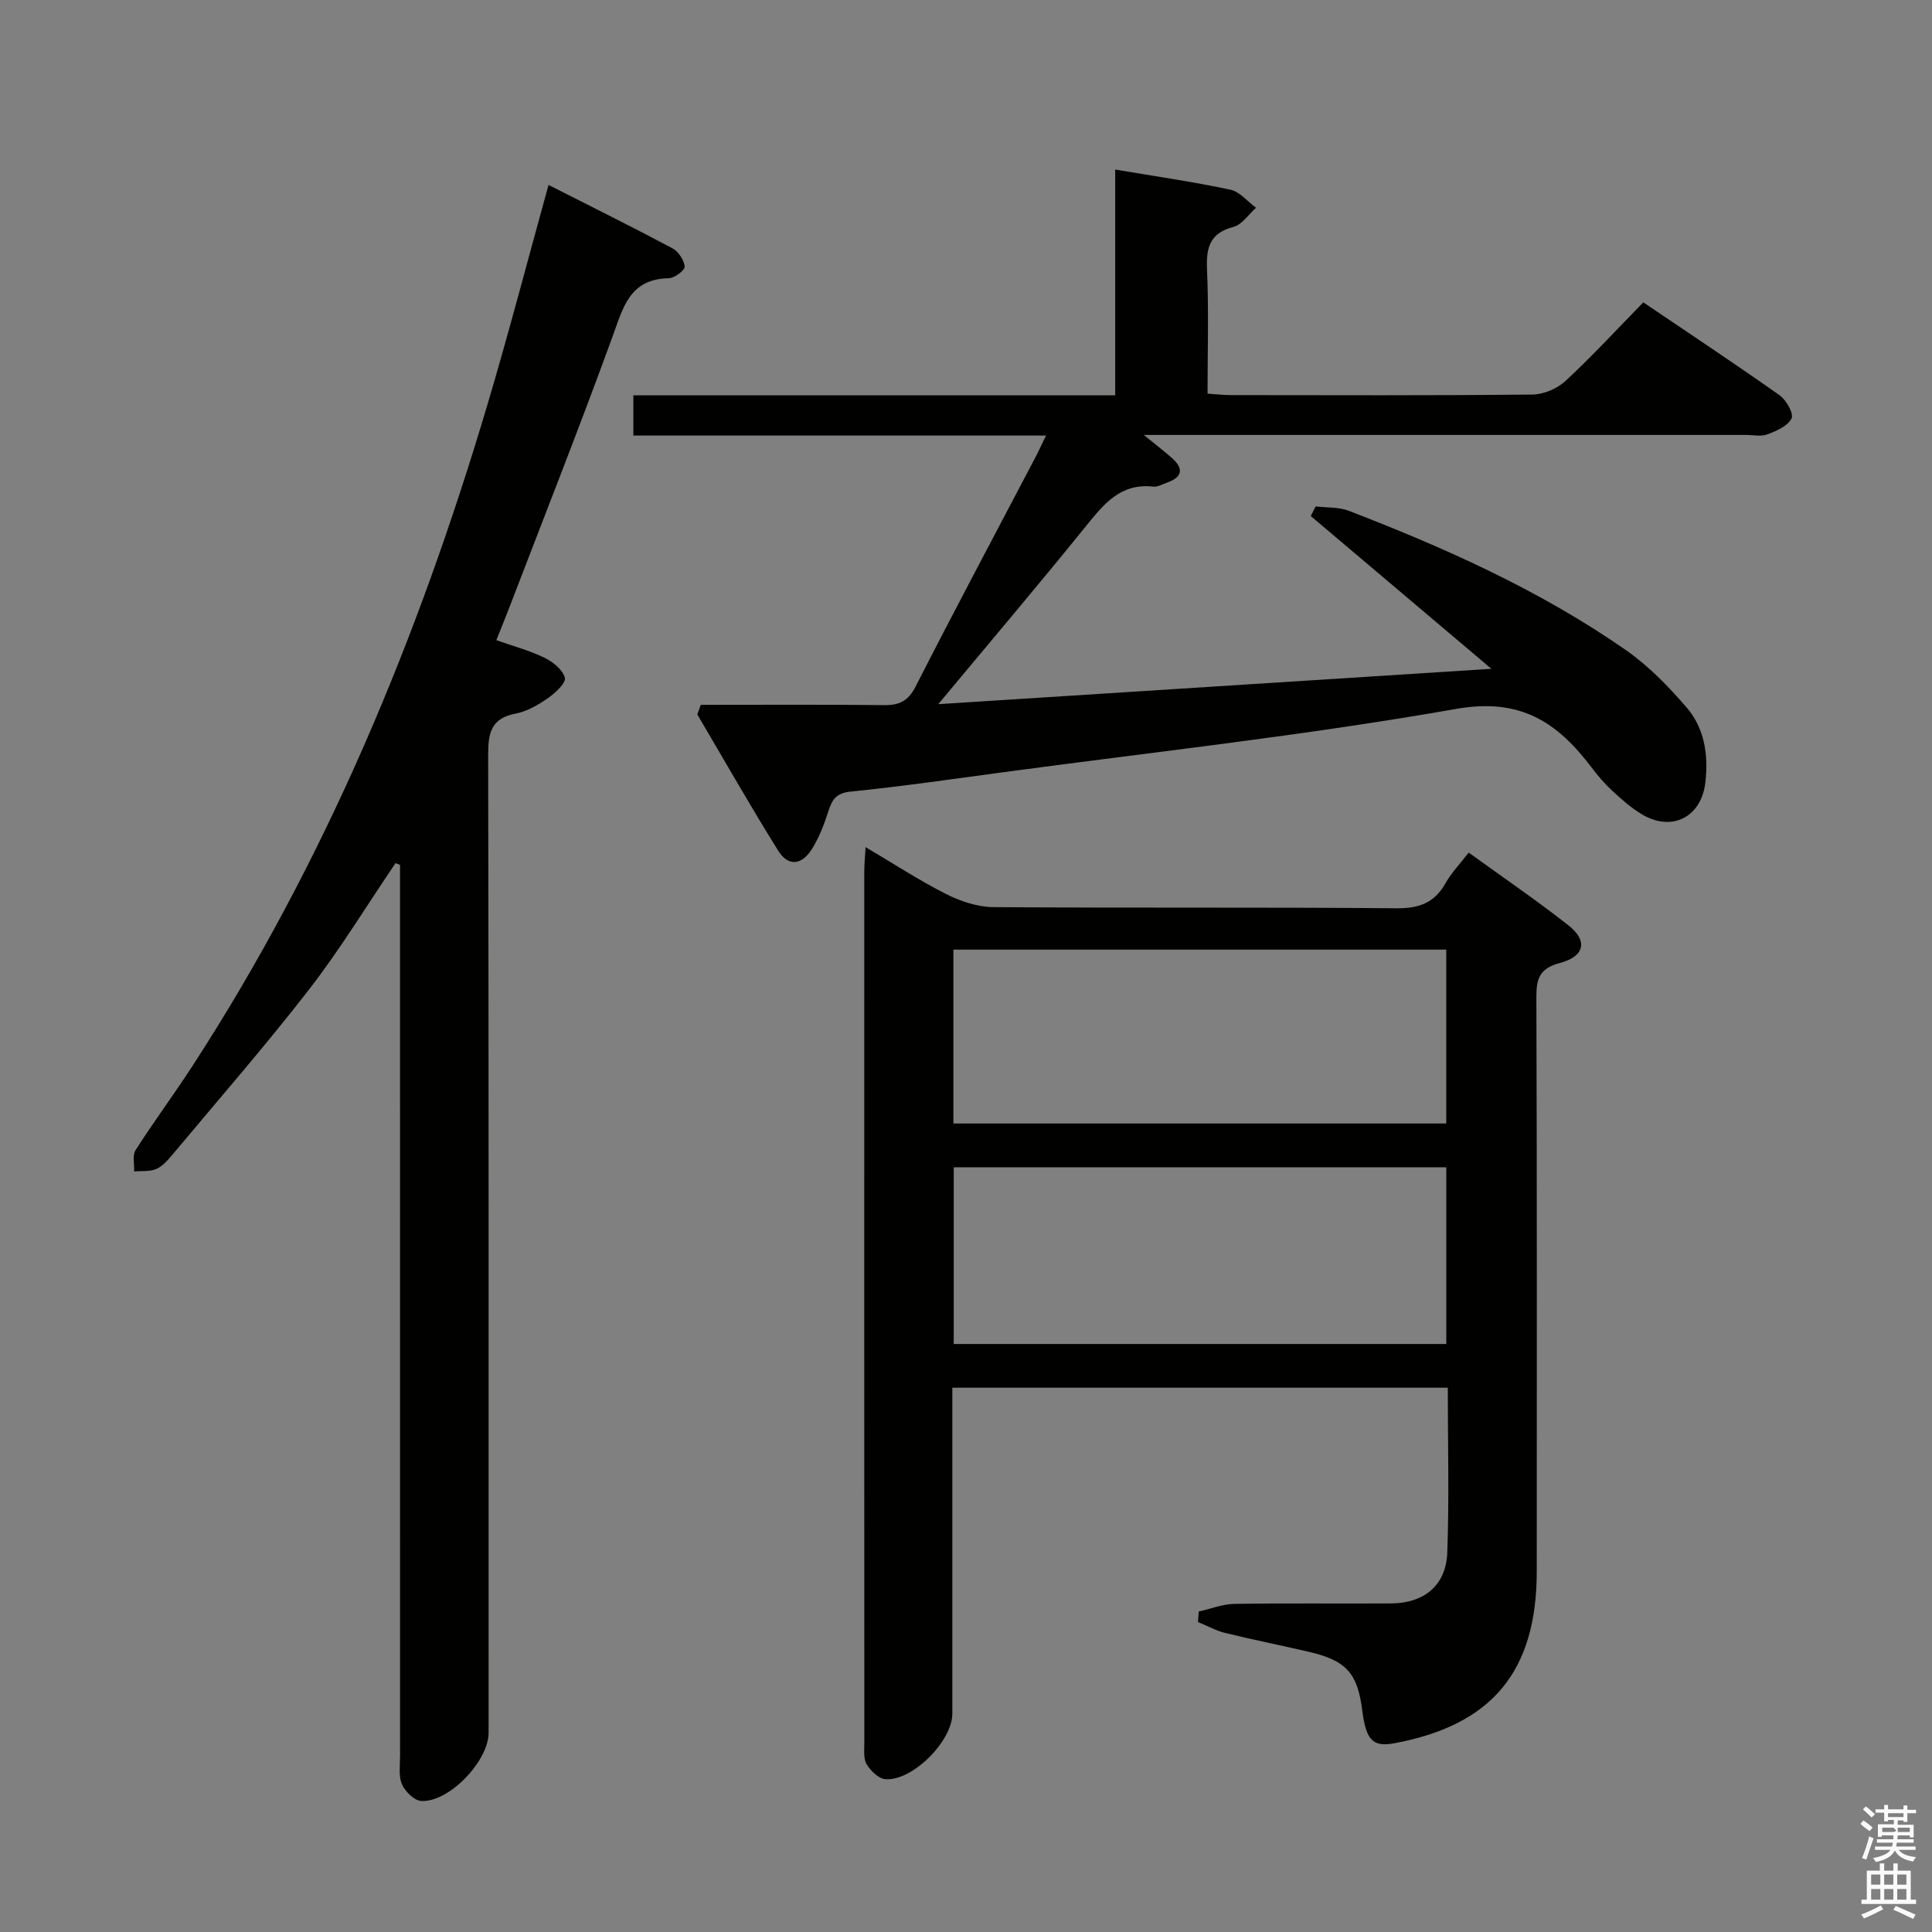 <svg enable-background="new 0 0 400 400" viewBox="0 0 400 400" xmlns="http://www.w3.org/2000/svg"><rect x="0" y="0" width="400" height="400" fill="#808080" stroke="none"/><path d="m385.2 377.6.6-.7c.6.4 1.3.9 1.9 1.5l-.6.7c-.8-.5-1.4-1-1.9-1.5zm.3 7.1c.6-1.4 1.1-2.9 1.5-4.5.3.1.6.3.9.4-.5 1.4-1 2.9-1.5 4.4zm.2-10.1.6-.6c.7.5 1.3 1.1 1.9 1.6l-.7.7c-.6-.6-1.2-1.2-1.8-1.7zm8.4-.8h.8v.9h1.8v.7h-1.8v1.8h-.8v-.3h-1.2v.9h3.3v2.6h-.8v-.4h-2.5c0 .3 0 .6-.1.8h3.4v.7h-3.5c0 .3-.1.6-.1.8h4v.7h-3.5c.7.9 1.9 1.3 3.6 1.5-.2.2-.4.5-.6.9-1.9-.3-3.2-1.1-3.8-2.3-.5 1.1-1.8 2-3.9 2.4-.2-.3-.4-.5-.6-.8 1.9-.4 3.1-.9 3.6-1.7h-3.2v-.7h3.5c.1-.2.1-.5.2-.8h-3.3v-.7h3.4c0-.2 0-.5 0-.8h-2.4v.3h-.8v-2.6h3.3v-.9h-1.2v.3h-.8v-1.8h-1.8v-.7h1.8v-.9h.8v.9h3.2zm-4.4 5.5h2.4c1-.3 0-.6 0-.9h-2.4zm1.2-3.1h3.2v-.8h-3.2zm4.4 2.2h-2.4v.9h2.5v-.9z" fill="#fafafb"/><path d="m389.2 385.8h.9v1.5h1.9v-1.5h.9v1.5h2.7v6h1.1v.9h-11.3v-.9h1.1v-6h2.7zm.2 8.7.5.8c-1.2.6-2.5 1.3-4 1.9-.2-.3-.3-.6-.6-.8 1.6-.6 3-1.3 4.1-1.9zm-2-4.3h1.9v-2.1h-1.9zm0 3.1h1.9v-2.2h-1.9zm2.7-3.1h1.9v-2.1h-1.9zm0 3.1h1.9v-2.2h-1.9zm2.4 1.3c1.4.6 2.7 1.2 4.1 1.8l-.5.9c-1.5-.7-2.8-1.4-4.1-1.9zm2.2-6.5h-1.9v2.1h1.9zm-1.9 5.2h1.9v-2.2h-1.9z" fill="#fafafb"/><g fill="#010100"><path d="m248.18 333.65c2.46-.55 4.91-1.54 7.38-1.58 10.83-.18 21.66-.02 32.48-.1 6.81-.05 11.35-3.74 11.6-10.48.42-11.28.11-22.58.11-34.18-34.26 0-68.13 0-102.58 0v5.52 61.97c0 5.66-8.24 13.98-13.86 13.56-1.4-.1-3.04-1.72-3.87-3.07-.7-1.13-.49-2.89-.49-4.37-.02-60.14-.02-120.28-.01-180.42 0-1.44.14-2.87.27-5.11 5.92 3.5 11.16 6.93 16.71 9.73 2.96 1.49 6.46 2.66 9.73 2.69 27.82.21 55.64-.01 83.46.24 4.71.04 7.88-1.11 10.18-5.21 1.2-2.13 2.96-3.95 4.79-6.32 7.06 5.11 14.03 9.86 20.66 15.07 4.05 3.18 3.37 6.42-1.79 7.79-4.11 1.09-4.87 3.12-4.86 6.99.14 39.65.09 79.3.08 118.95 0 20.7-9.25 31.85-29.49 35.6-4.47.83-5.86-.61-6.65-6.87-.97-7.61-3.29-10.23-10.89-12.02-5.81-1.36-11.66-2.52-17.46-3.94-1.95-.48-3.77-1.5-5.65-2.27.05-.72.1-1.44.15-2.17zm-50.72-91.98v36.59h101.98c0-12.35 0-24.36 0-36.59-34.11 0-67.83 0-101.98 0zm-.07-9.06h102.04c0-12.28 0-24.17 0-36-34.24 0-68.09 0-102.04 0z"/><path d="m145.09 145.93c12.64 0 25.27-.08 37.9.06 3.18.04 5.03-.81 6.58-3.86 8.08-15.85 16.46-31.55 24.73-47.31.68-1.29 1.28-2.62 2.27-4.64-28.8 0-56.98 0-85.44 0 0-2.96 0-5.36 0-8.33h99.76c0-15.83 0-31.1 0-46.75 8.27 1.4 16.11 2.53 23.84 4.17 1.95.41 3.55 2.45 5.32 3.75-1.55 1.37-2.9 3.49-4.69 3.96-4.9 1.3-5.66 4.28-5.46 8.81.37 8.45.11 16.93.11 25.71 1.85.12 3.29.3 4.74.3 20.83.02 41.67.1 62.5-.11 2.33-.02 5.15-1.22 6.87-2.82 5.49-5.08 10.57-10.61 16.11-16.27 9.63 6.51 19.02 12.74 28.22 19.24 1.38.97 2.96 3.8 2.47 4.79-.77 1.57-3.12 2.59-5 3.3-1.31.5-2.96.12-4.46.12-39.33 0-78.66 0-118 0-1.76 0-3.51 0-6.65 0 2.68 2.19 4.33 3.44 5.87 4.82 2.5 2.24 2.03 3.96-1.06 5.05-.94.33-1.94.93-2.84.83-6.86-.78-10.33 3.71-14.08 8.35-9.71 12.01-19.71 23.79-30.44 36.69 38.51-2.46 75.78-4.85 114.52-7.32-13.15-11.12-25.28-21.38-37.4-31.63.34-.66.67-1.33 1.01-1.99 2.3.28 4.78.1 6.88.91 20.05 7.73 39.63 16.5 57.33 28.82 4.7 3.27 8.84 7.54 12.6 11.9 3.74 4.34 4.53 9.89 3.87 15.56-.83 7.1-6.86 10.24-13.04 6.61-2.27-1.33-4.29-3.15-6.24-4.94-1.58-1.46-3-3.13-4.3-4.85-7.06-9.31-14.67-14.44-28-12.09-31.21 5.5-62.78 8.93-94.21 13.17-10.37 1.4-20.74 2.9-31.15 3.95-3 .3-3.86 1.65-4.63 4.08-.85 2.67-1.89 5.36-3.35 7.73-2.14 3.48-4.97 3.75-7.05.4-5.78-9.27-11.18-18.77-16.73-28.18.23-.66.47-1.33.72-1.99z"/><path d="m81.89 178.7c-5.94 8.75-11.45 17.83-17.91 26.17-9.06 11.69-18.8 22.85-28.3 34.21-.95 1.14-2.04 2.39-3.34 2.95-1.35.58-3.03.37-4.57.51.07-1.49-.39-3.33.3-4.42 3.76-5.88 7.93-11.5 11.73-17.35 27.57-42.43 46.74-88.64 61.11-136.96 4.44-14.94 8.37-30.03 12.66-45.52 8.55 4.34 17.16 8.6 25.64 13.11 1.24.66 2.4 2.42 2.55 3.79.08.72-2.11 2.4-3.3 2.42-8.14.13-9.46 6.1-11.66 12.13-6.88 18.88-14.27 37.58-21.47 56.35-.77 2-1.58 3.98-2.57 6.45 3.5 1.24 6.86 2.13 9.93 3.62 1.76.85 3.82 2.49 4.25 4.15.28 1.07-1.95 3.16-3.47 4.21-2.02 1.41-4.34 2.77-6.71 3.22-5.1.97-5.7 4.01-5.69 8.54.13 67.49.09 134.98.09 202.47 0 5.85-8.21 14.47-13.96 14.12-1.44-.09-3.33-1.96-3.98-3.46-.74-1.71-.39-3.92-.39-5.92-.01-59.66-.01-119.32-.01-178.98 0-1.82 0-3.63 0-5.45-.31-.11-.62-.23-.93-.36z"/></g></svg>